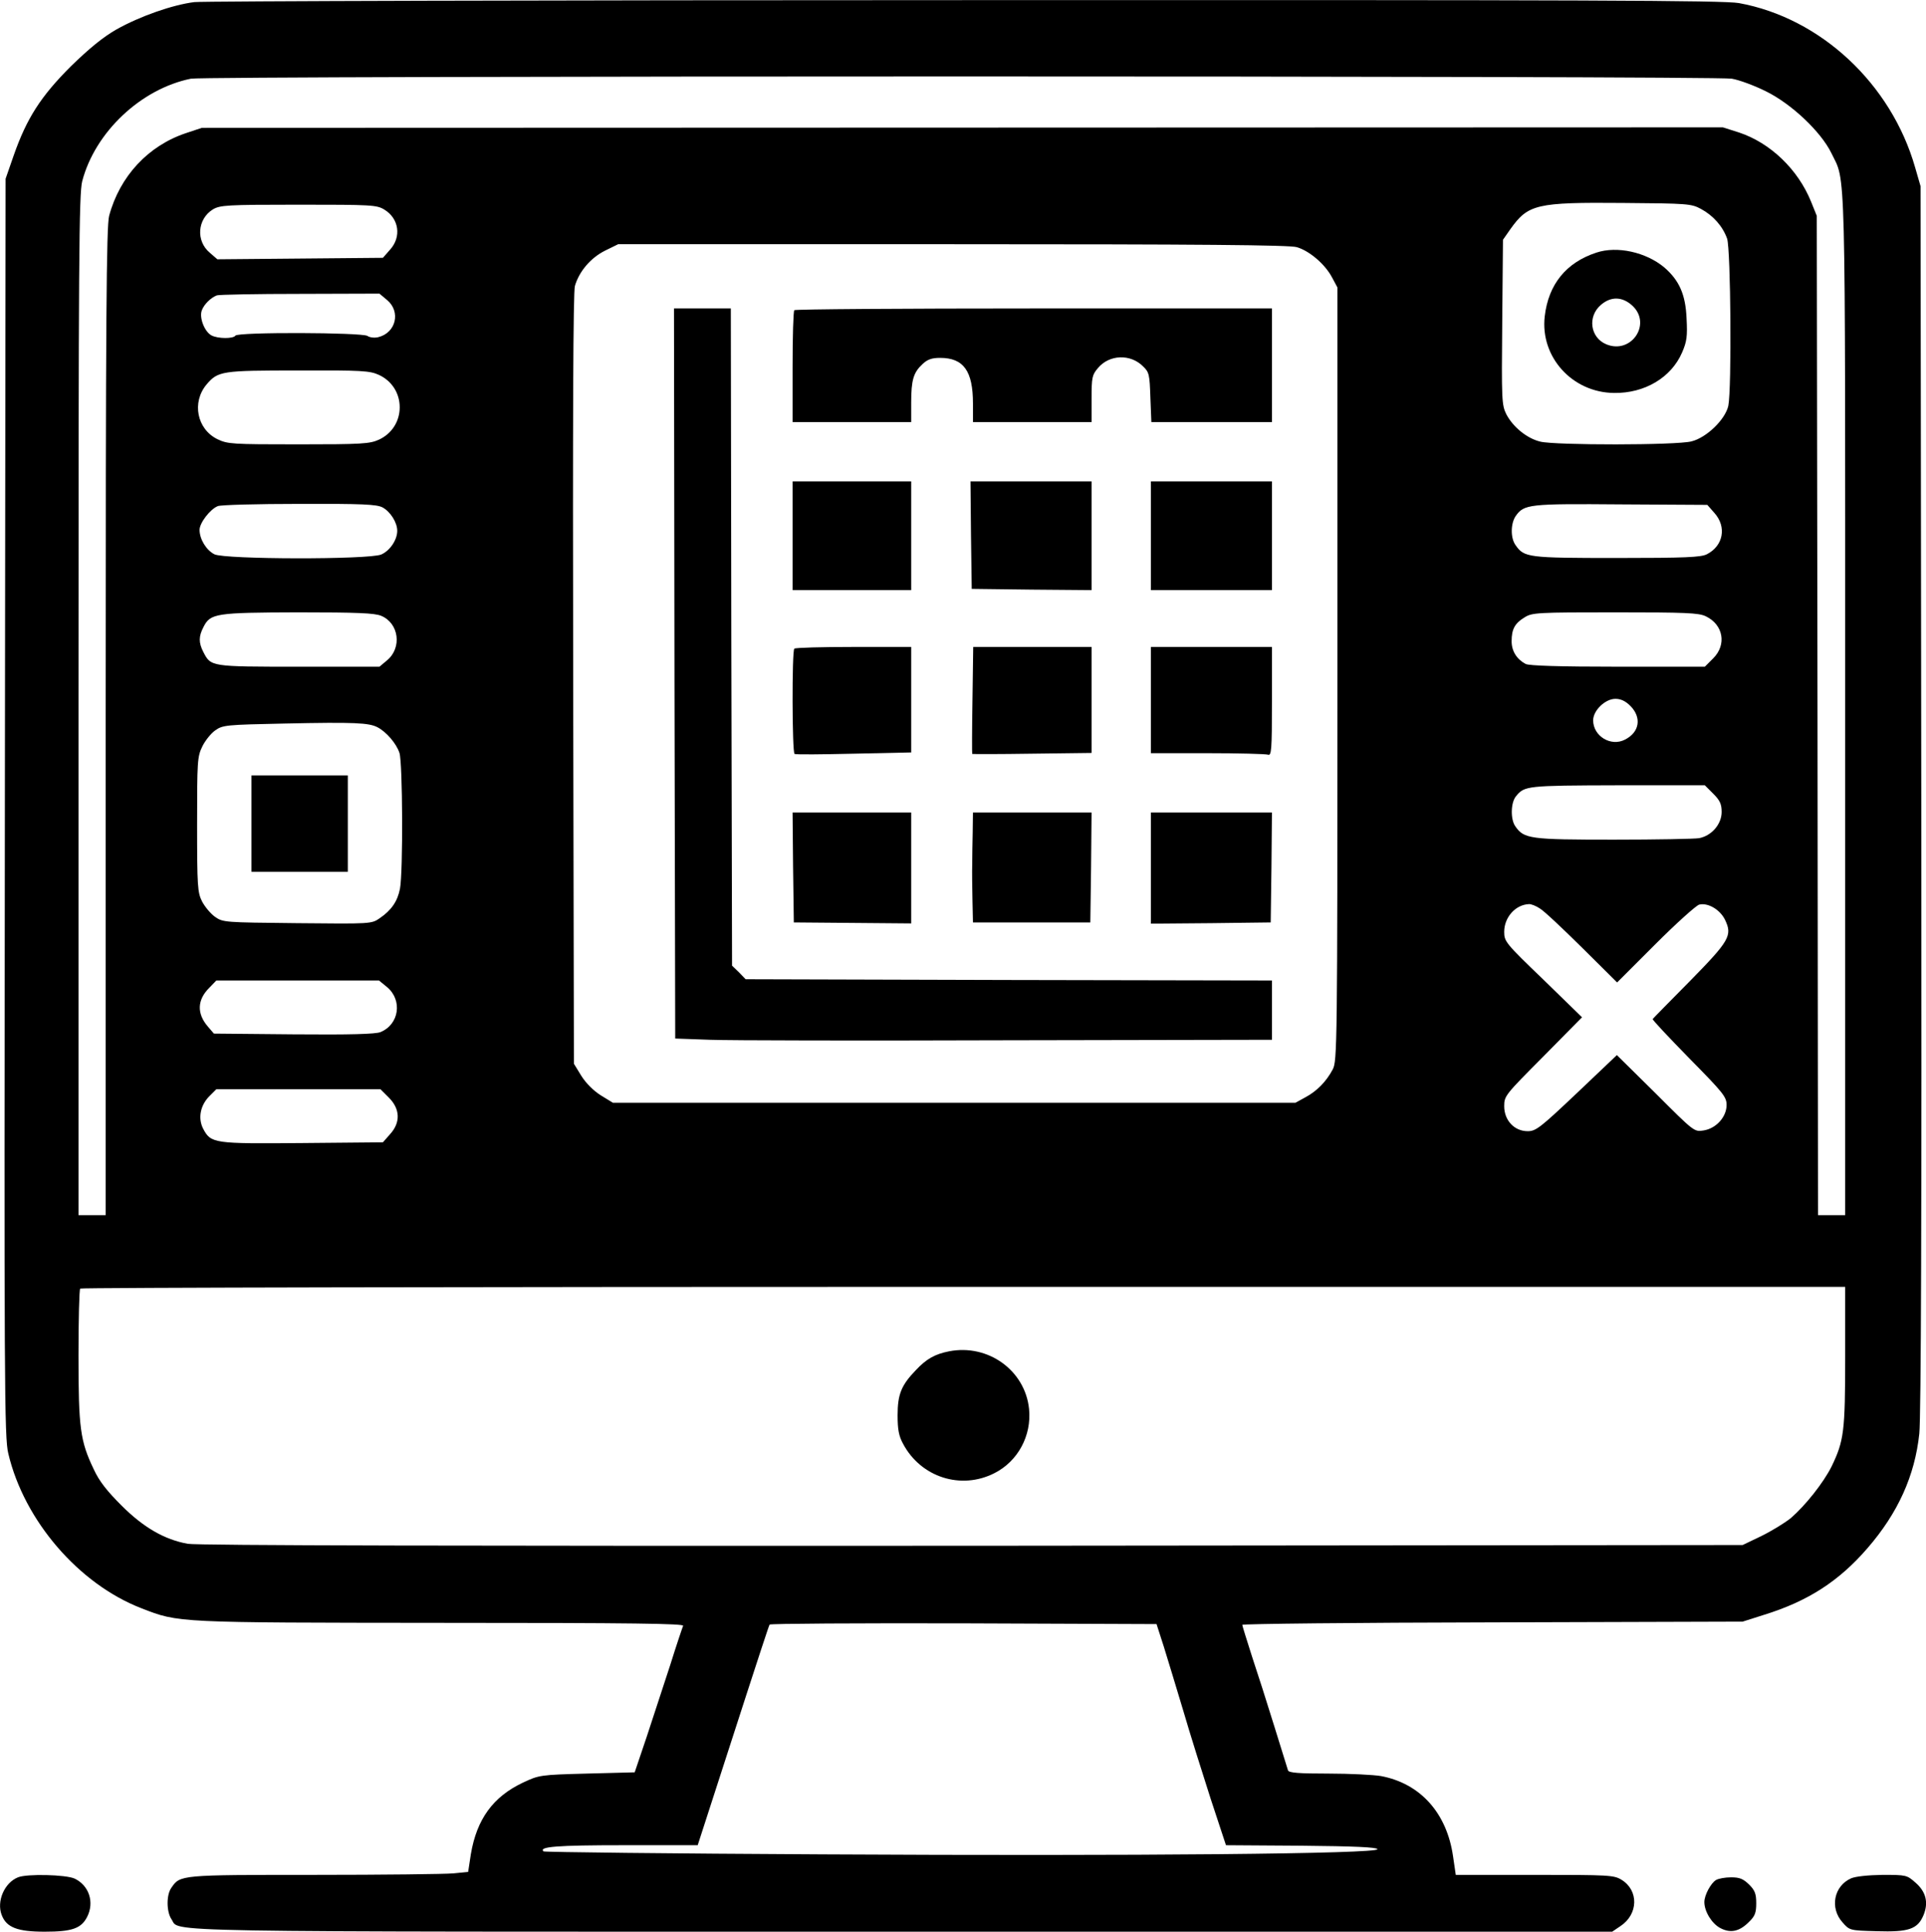 <?xml version="1.0" standalone="no"?>
<!DOCTYPE svg PUBLIC "-//W3C//DTD SVG 20010904//EN"
 "http://www.w3.org/TR/2001/REC-SVG-20010904/DTD/svg10.dtd">
<svg version="1.0" xmlns="http://www.w3.org/2000/svg"
 width="779.476pt" height="781.852pt" viewBox="0 0 779.476 781.852"
 preserveAspectRatio="xMidYMid meet">
<g transform="translate(-121.23,895.848) scale(0.1,-0.1)"
fill="#000000" stroke="none">
<path d="M1999 8950 c-88 -11 -220 -57 -316 -111 -54 -31 -109 -76 -184 -149
-121 -121 -178 -209 -231 -360 l-33 -95 -3 -2545 c-3 -2344 -2 -2551 14 -2615
64 -271 285 -528 539 -626 151 -59 140 -58 1213 -59 783 0 983 -3 979 -12 -3
-7 -27 -78 -52 -158 -26 -80 -69 -210 -95 -290 l-49 -145 -193 -5 c-190 -5
-194 -6 -260 -37 -120 -57 -186 -147 -210 -289 l-11 -72 -60 -6 c-33 -3 -287
-6 -564 -6 -543 0 -541 0 -577 -52 -21 -29 -20 -97 0 -127 38 -54 -147 -51
2957 -51 l2874 0 34 23 c72 48 74 144 4 187 -31 19 -49 20 -352 20 l-319 0
-11 75 c-25 175 -132 295 -292 325 -30 5 -125 10 -213 10 -118 0 -160 3 -163
13 -2 6 -27 86 -55 177 -28 91 -69 219 -91 285 -21 66 -39 123 -39 127 0 4
456 9 1013 10 l1012 3 88 28 c177 55 302 136 417 269 124 143 192 294 210 464
7 67 10 894 8 2574 l-3 2475 -22 76 c-97 339 -383 605 -713 665 -62 11 -609
13 -3130 12 -1680 0 -3085 -4 -3121 -8z m6222 -310 c30 -5 92 -28 138 -51 104
-51 223 -164 265 -250 59 -123 56 19 56 -2231 l0 -2068 -55 0 -55 0 -2 2023
-3 2022 -23 57 c-53 131 -165 238 -291 280 l-66 21 -3078 -1 -3078 -1 -63 -21
c-154 -51 -269 -175 -312 -335 -11 -41 -14 -404 -14 -2047 l0 -1998 -55 0 -55
0 0 2063 c0 1820 2 2070 15 2122 52 199 238 374 440 415 60 12 6171 12 6236 0z
m-125 -527 c50 -27 88 -70 106 -120 15 -43 19 -609 5 -677 -12 -55 -88 -129
-149 -144 -61 -16 -552 -16 -612 -1 -54 13 -110 59 -137 110 -19 38 -20 56
-17 374 l3 333 30 43 c72 101 105 109 455 106 262 -2 277 -3 316 -24z m-5328
-3 c59 -36 70 -110 23 -162 l-29 -33 -335 -3 -335 -3 -30 26 c-58 48 -51 137
12 176 29 17 55 19 346 19 297 0 317 -1 348 -20z m3693 -152 c51 -15 114 -69
142 -122 l22 -41 0 -1565 c0 -1508 -1 -1566 -19 -1600 -26 -49 -64 -88 -111
-113 l-40 -22 -1381 0 -1381 0 -49 30 c-30 19 -60 49 -79 79 l-30 49 -3 1556
c-2 1053 0 1568 7 1592 17 59 64 114 122 143 l53 26 1354 0 c999 0 1365 -3
1393 -12z m-3682 -214 c56 -47 36 -132 -35 -150 -15 -4 -35 -2 -45 5 -24 14
-525 16 -534 1 -8 -13 -71 -13 -97 1 -28 15 -50 72 -39 101 9 25 37 52 61 61
8 3 160 6 337 6 l321 1 31 -26z m-33 -303 c52 -24 84 -74 84 -131 0 -57 -32
-107 -84 -131 -37 -17 -70 -19 -325 -19 -271 0 -287 1 -329 21 -83 41 -104
149 -44 221 47 55 61 57 372 57 257 1 289 -1 326 -18z m14 -536 c32 -17 60
-61 60 -95 0 -37 -30 -81 -65 -96 -52 -21 -633 -20 -675 1 -33 17 -60 61 -60
99 0 28 43 84 74 96 12 5 160 9 329 9 257 1 313 -2 337 -14z m5391 -23 c50
-56 36 -133 -31 -167 -24 -12 -86 -15 -365 -15 -360 0 -374 2 -409 52 -21 29
-20 87 0 117 34 49 53 51 427 48 l349 -2 29 -33z m-5396 -416 c72 -30 85 -129
24 -180 l-31 -26 -327 0 c-358 0 -355 0 -386 60 -19 37 -19 63 1 101 28 55 49
58 382 59 242 0 310 -3 337 -14z m5361 -2 c71 -34 85 -115 30 -170 l-34 -34
-352 0 c-239 0 -358 4 -373 11 -36 19 -57 52 -57 92 0 49 13 73 53 97 30 19
53 20 365 20 288 0 339 -2 368 -16z m-305 -363 c46 -47 37 -106 -22 -136 -57
-30 -129 14 -129 78 0 40 49 87 90 87 22 0 41 -9 61 -29z m-5071 -86 c36 -19
76 -65 89 -104 13 -40 15 -482 2 -550 -10 -51 -35 -87 -82 -119 -33 -23 -35
-23 -334 -20 -296 3 -300 3 -333 26 -18 13 -41 41 -52 62 -18 36 -20 60 -20
311 0 256 1 275 21 316 11 23 35 53 52 65 31 22 43 23 282 28 283 6 340 3 375
-15z m5406 -269 c27 -27 34 -42 34 -74 0 -49 -40 -96 -91 -106 -17 -3 -173 -6
-346 -6 -338 0 -363 3 -398 54 -20 28 -19 96 3 122 34 42 44 43 410 44 l354 0
34 -34z m-701 -465 c17 -10 93 -82 171 -159 l141 -140 154 154 c85 85 165 157
178 161 35 9 85 -20 105 -62 30 -63 18 -84 -143 -248 -80 -81 -148 -150 -150
-153 -3 -2 64 -73 147 -158 139 -141 152 -157 152 -190 0 -48 -42 -95 -93
-103 -38 -6 -38 -6 -194 150 l-157 155 -162 -154 c-149 -141 -166 -154 -199
-154 -54 0 -95 44 -95 101 0 42 4 46 158 201 l157 159 -157 153 c-153 147
-158 154 -158 193 0 59 46 110 100 112 8 1 29 -7 45 -18z m-4666 -318 c63 -53
49 -151 -27 -182 -20 -8 -121 -11 -351 -9 l-323 3 -24 28 c-46 53 -44 109 6
158 l28 29 329 0 329 0 33 -27z m7 -447 c46 -46 48 -101 5 -148 l-29 -33 -326
-3 c-360 -3 -370 -2 -402 59 -21 42 -11 94 26 131 l28 28 332 0 332 0 34 -34z
m5894 -1048 c0 -305 -5 -341 -55 -445 -33 -66 -106 -158 -165 -209 -25 -20
-79 -53 -120 -73 l-75 -36 -3120 -3 c-2030 -1 -3138 1 -3173 8 -94 17 -179 66
-268 155 -58 58 -90 98 -112 146 -55 115 -62 166 -62 460 0 146 3 269 7 272 3
4 1612 7 3575 7 l3568 0 0 -282z m-2758 -1173 c15 -49 51 -166 79 -260 27 -93
78 -254 111 -357 l62 -188 305 -2 c215 -2 305 -6 308 -14 6 -19 -973 -28
-2241 -21 -620 3 -1131 9 -1134 12 -20 19 52 25 324 25 l300 0 98 303 c169
523 189 582 193 590 2 4 356 6 785 5 l781 -3 29 -90z"/>
<path d="M7673 7936 c-122 -40 -194 -128 -209 -258 -19 -164 111 -308 280
-310 124 -2 232 62 276 164 19 44 22 65 18 138 -4 97 -30 154 -90 206 -74 62
-191 88 -275 60z m146 -215 c79 -74 -5 -198 -106 -156 -65 27 -77 113 -21 160
41 35 87 33 127 -4z"/>
<path d="M3942 6233 l3 -1478 140 -5 c77 -3 620 -4 1208 -2 l1067 2 0 120 0
120 -1065 2 -1065 3 -27 28 -28 27 -3 1330 -2 1330 -115 0 -115 0 2 -1477z"/>
<path d="M4427 7703 c-4 -3 -7 -107 -7 -230 l0 -223 240 0 240 0 0 79 c0 91 9
122 46 156 20 19 38 25 71 25 95 0 133 -53 133 -185 l0 -75 240 0 240 0 0 94
c0 87 2 97 26 125 46 55 132 58 183 6 24 -23 26 -33 29 -125 l4 -100 244 0
244 0 0 230 0 230 -963 0 c-530 0 -967 -3 -970 -7z"/>
<path d="M4420 6790 l0 -220 240 0 240 0 0 220 0 220 -240 0 -240 0 0 -220z"/>
<path d="M5142 6793 l3 -218 243 -3 242 -2 0 220 0 220 -245 0 -245 0 2 -217z"/>
<path d="M5870 6790 l0 -220 245 0 245 0 0 220 0 220 -245 0 -245 0 0 -220z"/>
<path d="M4427 6333 c-10 -9 -9 -421 1 -426 4 -3 112 -2 240 1 l232 5 0 213 0
214 -233 0 c-129 0 -237 -3 -240 -7z"/>
<path d="M5148 6124 c-2 -119 -2 -216 -1 -217 1 -1 110 -1 242 1 l241 3 0 214
0 215 -240 0 -239 0 -3 -216z"/>
<path d="M5870 6125 l0 -215 229 0 c126 0 236 -3 245 -6 14 -5 16 17 16 215
l0 221 -245 0 -245 0 0 -215z"/>
<path d="M4422 5448 l3 -223 238 -2 237 -2 0 225 0 224 -240 0 -240 0 2 -222z"/>
<path d="M5149 5593 c-1 -43 -2 -103 -2 -133 -1 -30 0 -95 1 -145 l2 -90 238
0 237 0 3 223 2 222 -240 0 -240 0 -1 -77z"/>
<path d="M5870 5445 l0 -225 243 2 242 3 3 223 2 222 -245 0 -245 0 0 -225z"/>
<path d="M2230 5625 l0 -195 195 0 195 0 0 195 0 195 -195 0 -195 0 0 -195z"/>
<path d="M5053 3489 c-56 -11 -91 -30 -134 -76 -59 -61 -74 -98 -74 -183 0
-57 5 -84 22 -115 72 -136 235 -188 370 -119 95 48 151 152 140 260 -16 156
-166 264 -324 233z"/>
<path d="M1285 1360 c-55 -22 -87 -97 -66 -152 19 -51 64 -68 174 -68 111 0
148 13 172 60 30 59 8 127 -51 155 -35 16 -193 20 -229 5z"/>
<path d="M8704 1356 c-70 -31 -87 -120 -35 -178 29 -33 29 -33 139 -36 129 -4
165 8 189 65 21 51 10 95 -33 132 -34 30 -37 31 -132 31 -59 -1 -109 -6 -128
-14z"/>
<path d="M8157 1349 c-21 -13 -47 -61 -47 -89 0 -38 30 -87 64 -105 41 -22 78
-15 117 25 24 23 29 37 29 75 0 38 -5 52 -29 76 -24 23 -38 29 -73 29 -24 0
-51 -5 -61 -11z"/>
</g>
</svg>
